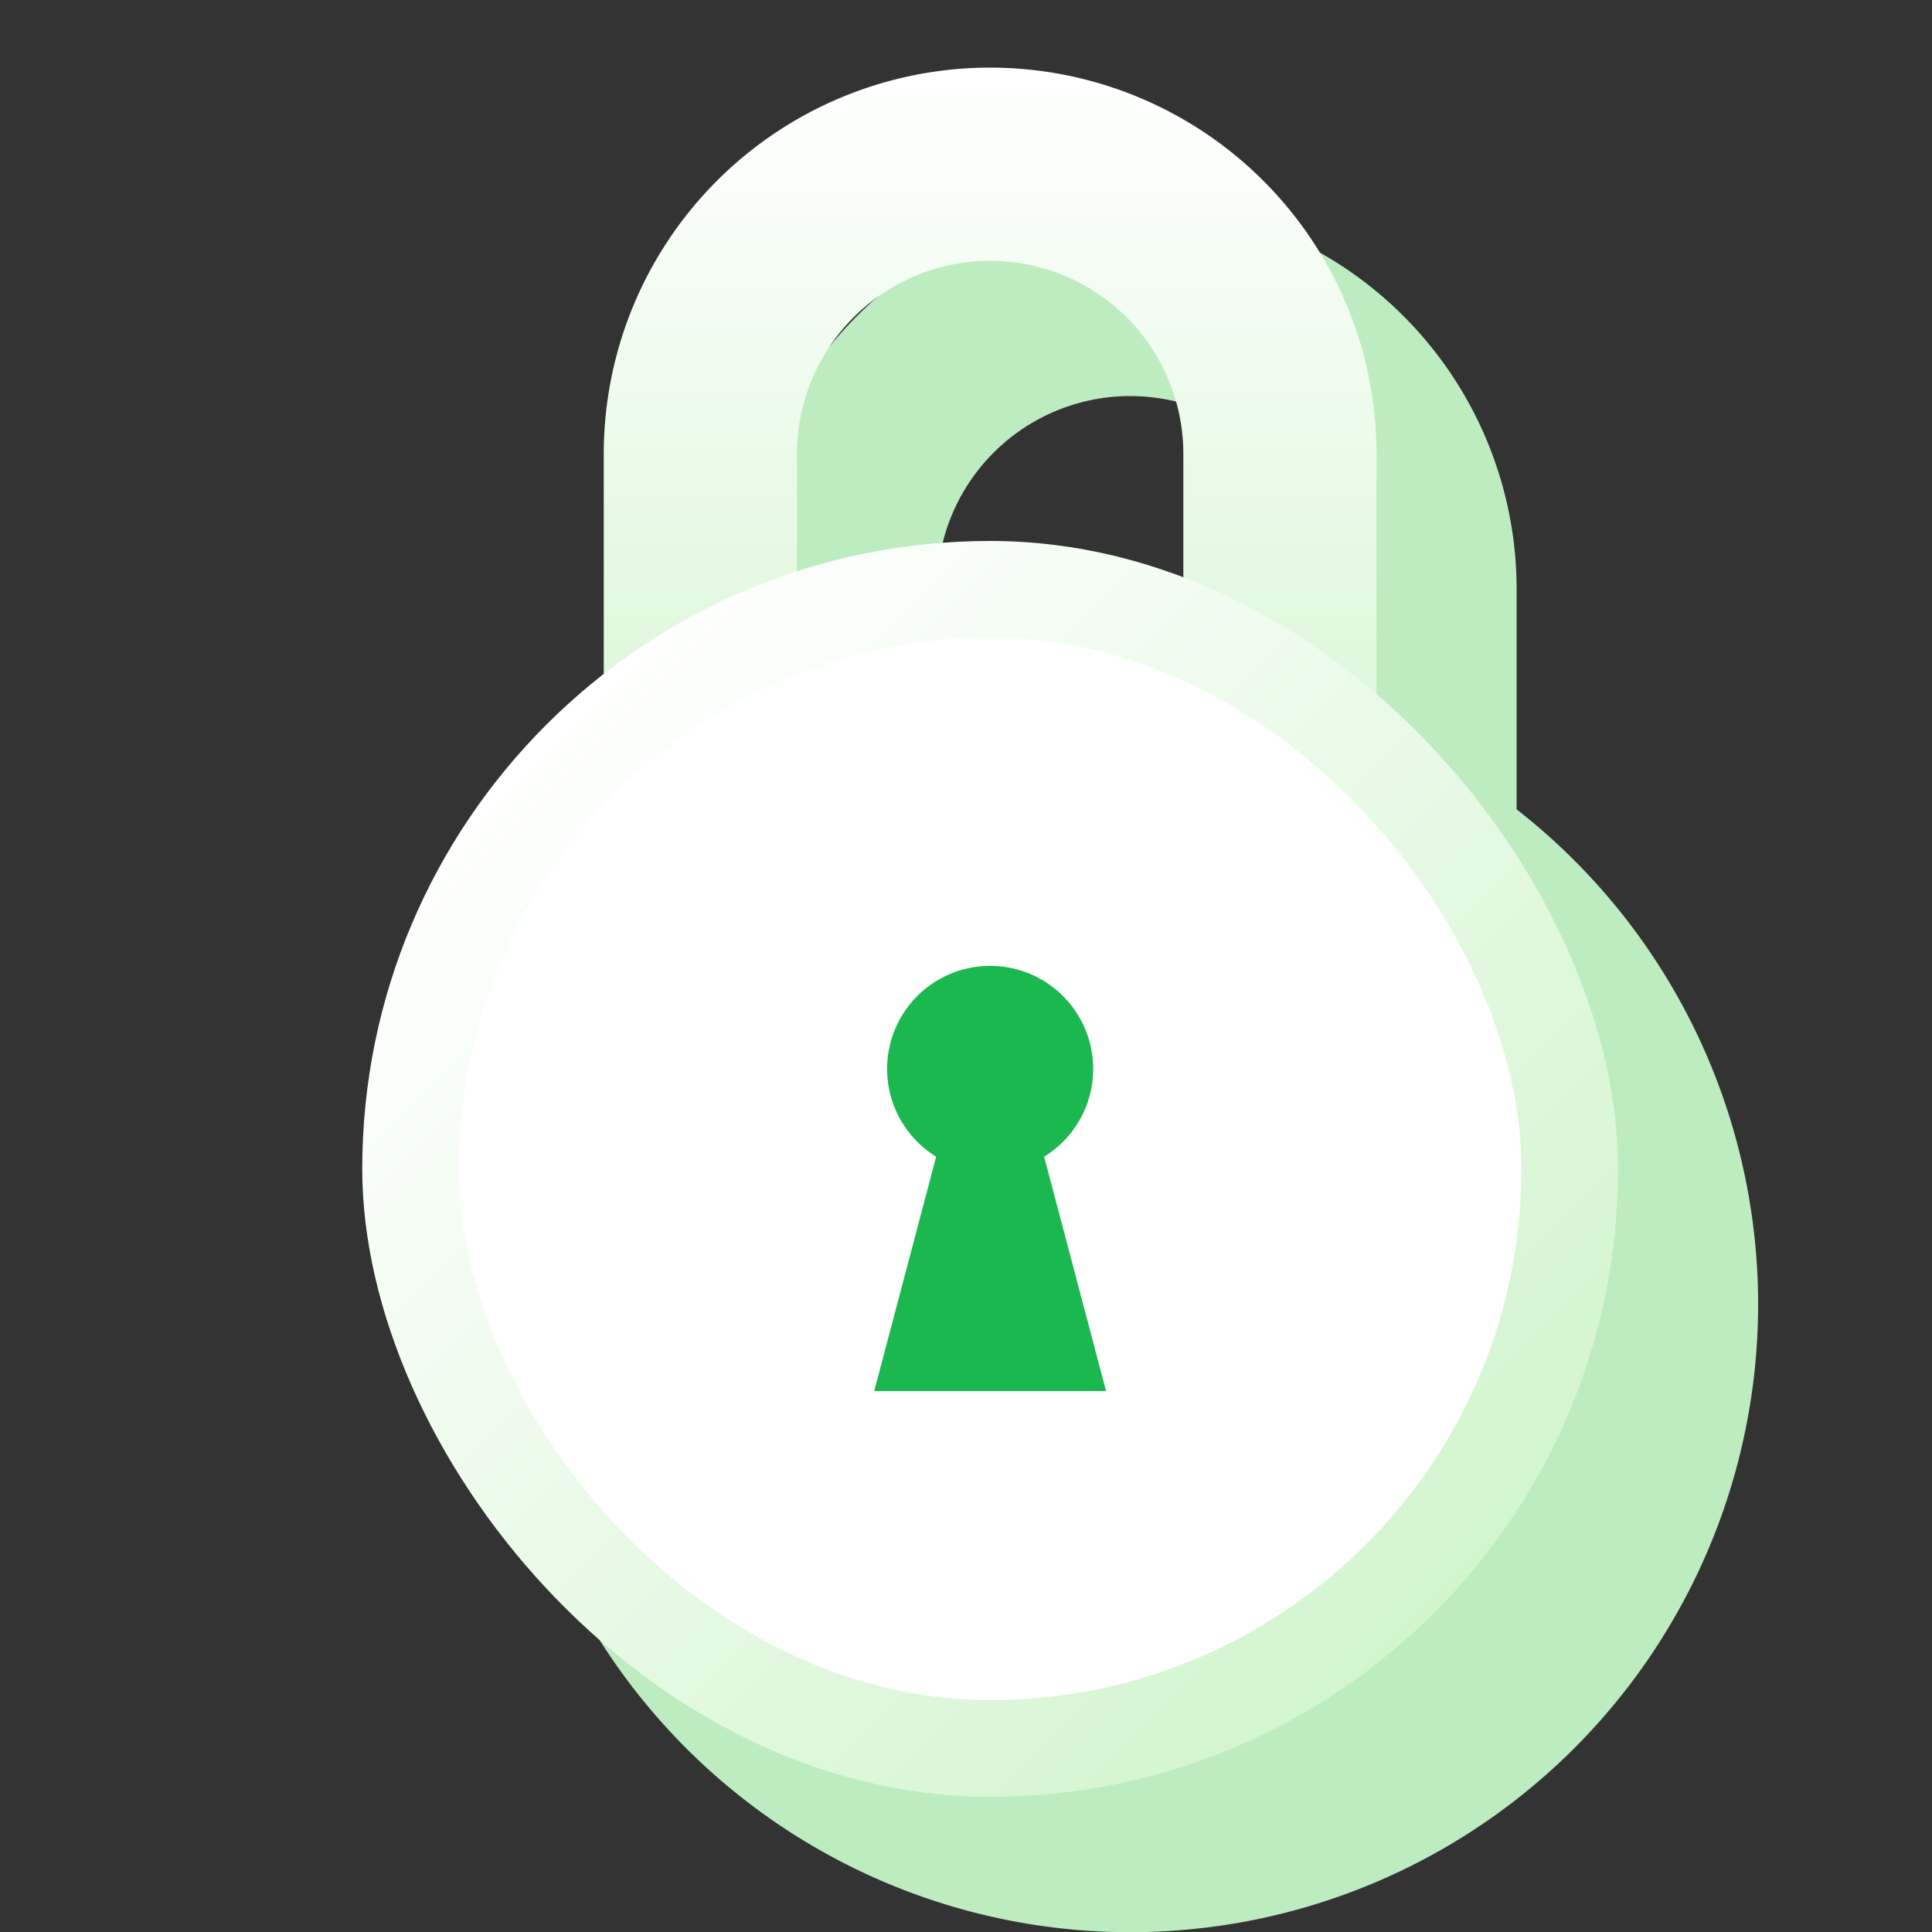 <svg xmlns="http://www.w3.org/2000/svg" xmlns:xlink="http://www.w3.org/1999/xlink" width="200" height="200" viewBox="0 0 200 200">
  <rect x="0" y="0" width="200" height="200" fill="#333333" stroke="none"/>
  <defs>
    <linearGradient id="linear-gradient" x1="0.5" y1="1" x2="0.5" gradientUnits="objectBoundingBox">
      <stop offset="0" stop-color="#d2f5ce"/>
      <stop offset="1" stop-color="#fff"/>
    </linearGradient>
    <linearGradient id="linear-gradient-2" x1="0.853" y1="0.849" x2="0.139" y2="0.142" xlink:href="#linear-gradient"/>
    <clipPath id="clip-austral-icon-lock">
      <rect width="200" height="200"/>
    </clipPath>
  </defs>
  <g id="austral-icon-lock" clip-path="url(#clip-austral-icon-lock)">
    <g id="Groupe_4" data-name="Groupe 4">
      <rect id="BG" width="200" height="200" fill="none"/>
      <path id="Shadow" d="M706.481,830.97V808.185a40,40,0,0,0-80,0V830.97a65,65,0,1,0,80,0Zm-60-22.785a20,20,0,0,1,40,0v12.149a65.087,65.087,0,0,0-40,0Z" transform="translate(-549.481 -747.185)" fill="#beecc1"/>
      <g id="Icon" transform="translate(0 -2)">
        <path id="Tracé_2" data-name="Tracé 2" d="M102.5,9h0a40,40,0,0,0-40,40V99h20V49a20,20,0,0,1,20-20h0a20,20,0,0,1,20,20V99h20V49A40,40,0,0,0,102.5,9Z" fill="url(#linear-gradient)"/>
        <g id="Groupe_2" data-name="Groupe 2">
          <g id="Groupe_1" data-name="Groupe 1">
            <rect id="Rectangle_1" data-name="Rectangle 1" width="130" height="130" rx="65" transform="translate(37.5 58)" fill="url(#linear-gradient-2)"/>
            <rect id="Rectangle_2" data-name="Rectangle 2" width="110" height="110" rx="55" transform="translate(47.5 68)" fill="#fff"/>
          </g>
          <path id="Tracé_3" data-name="Tracé 3" d="M114.5,146l-6.411-24.261a10.667,10.667,0,1,0-11.178,0L90.5,146Z" fill="#1ab84e"/>
        </g>
      </g>
    </g>
  </g>
</svg>
